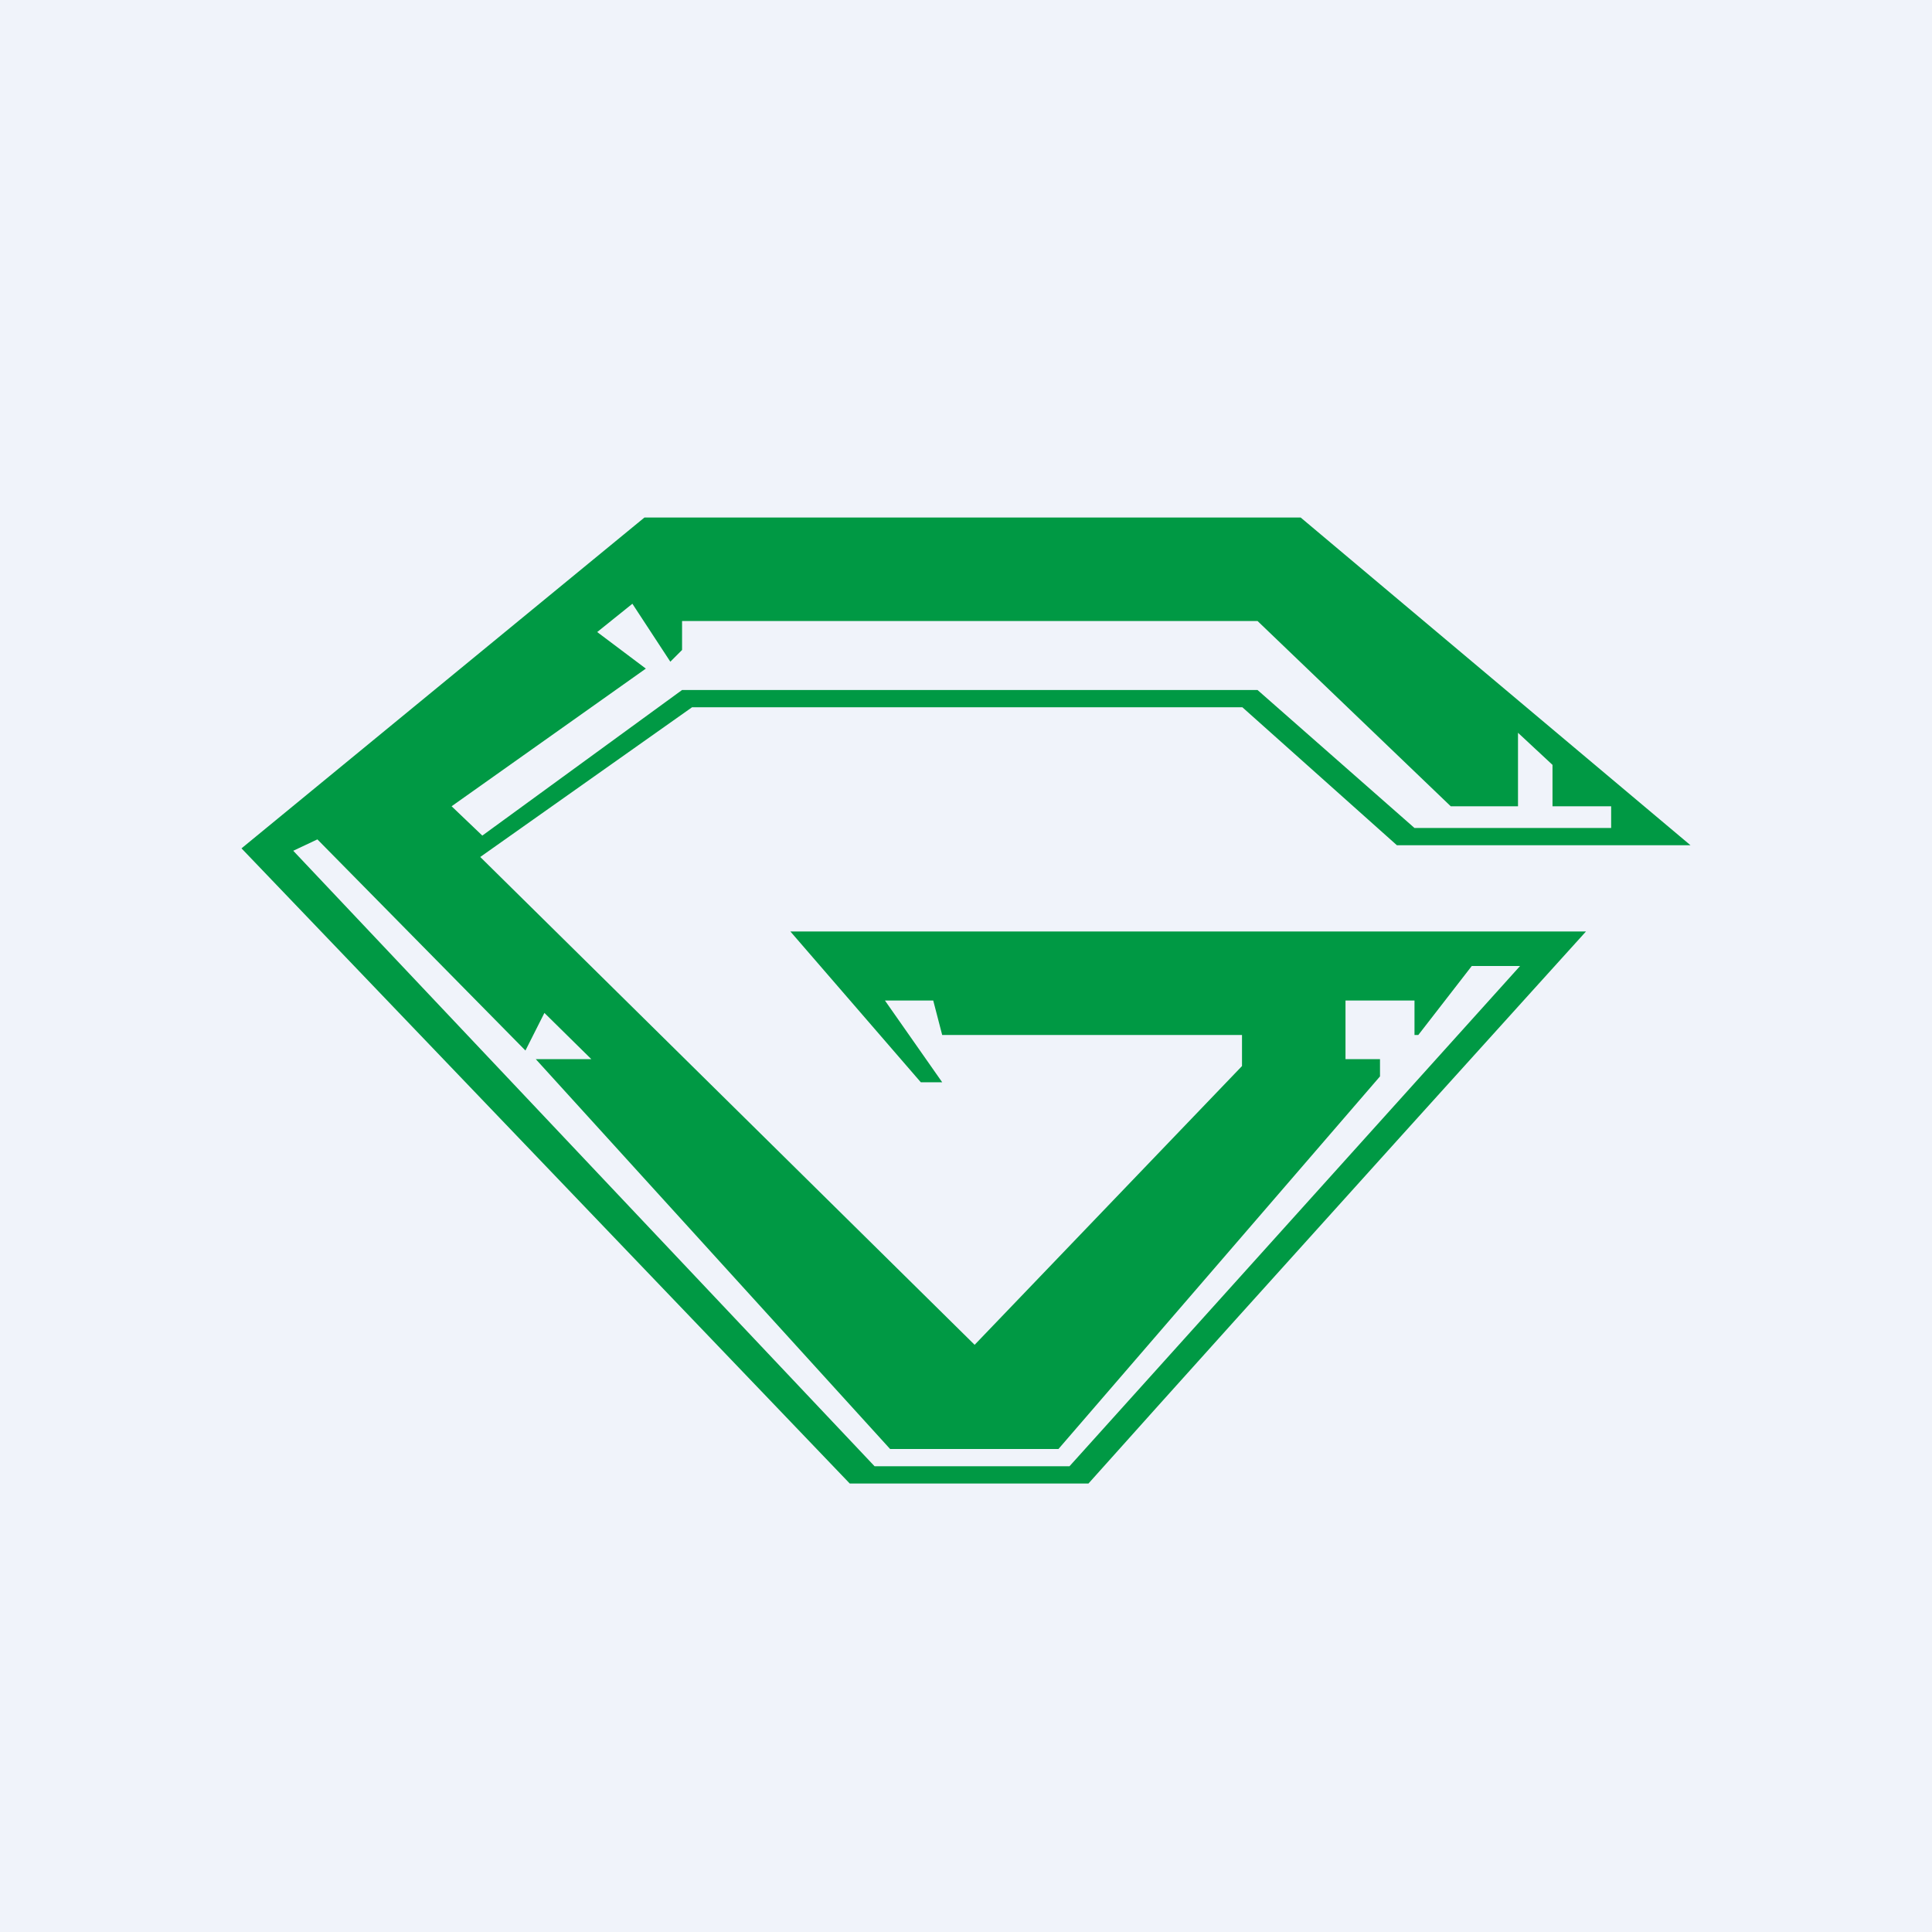 <!-- by TradingView --><svg width="56" height="56" viewBox="0 0 56 56" xmlns="http://www.w3.org/2000/svg"><path fill="#F0F3FA" d="M0 0h56v56H0z"/><path d="M7 24.59 24.63 43h6.92c4.81-5.38 14.42-16 14.42-16H22.91l3.78 4.37h.62L25.65 29h1.4l.26 1H36v.9l-7.75 8.08-14.33-14.14 6.14-4.34h15.95l4.48 4H49L37.7 15H18.68L7 24.59Zm6.98-.37-.89-.85 5.63-3.99-1.41-1.06 1.02-.82 1.1 1.68.34-.34V18h16.68l5.6 5.37H44v-2.13l1 .93v1.2h1.7V24H41l-4.55-4H19.77l-5.79 4.22ZM25.35 42.5 8.5 24.66l.7-.33 6.03 6.12.55-1.09 1.36 1.34h-1.61L25.8 42h4.88L40 31.2v-.5h-1V29h2v1h.11l1.55-2h1.4L31 42.5h-5.66Z" fill="#094"/></svg>